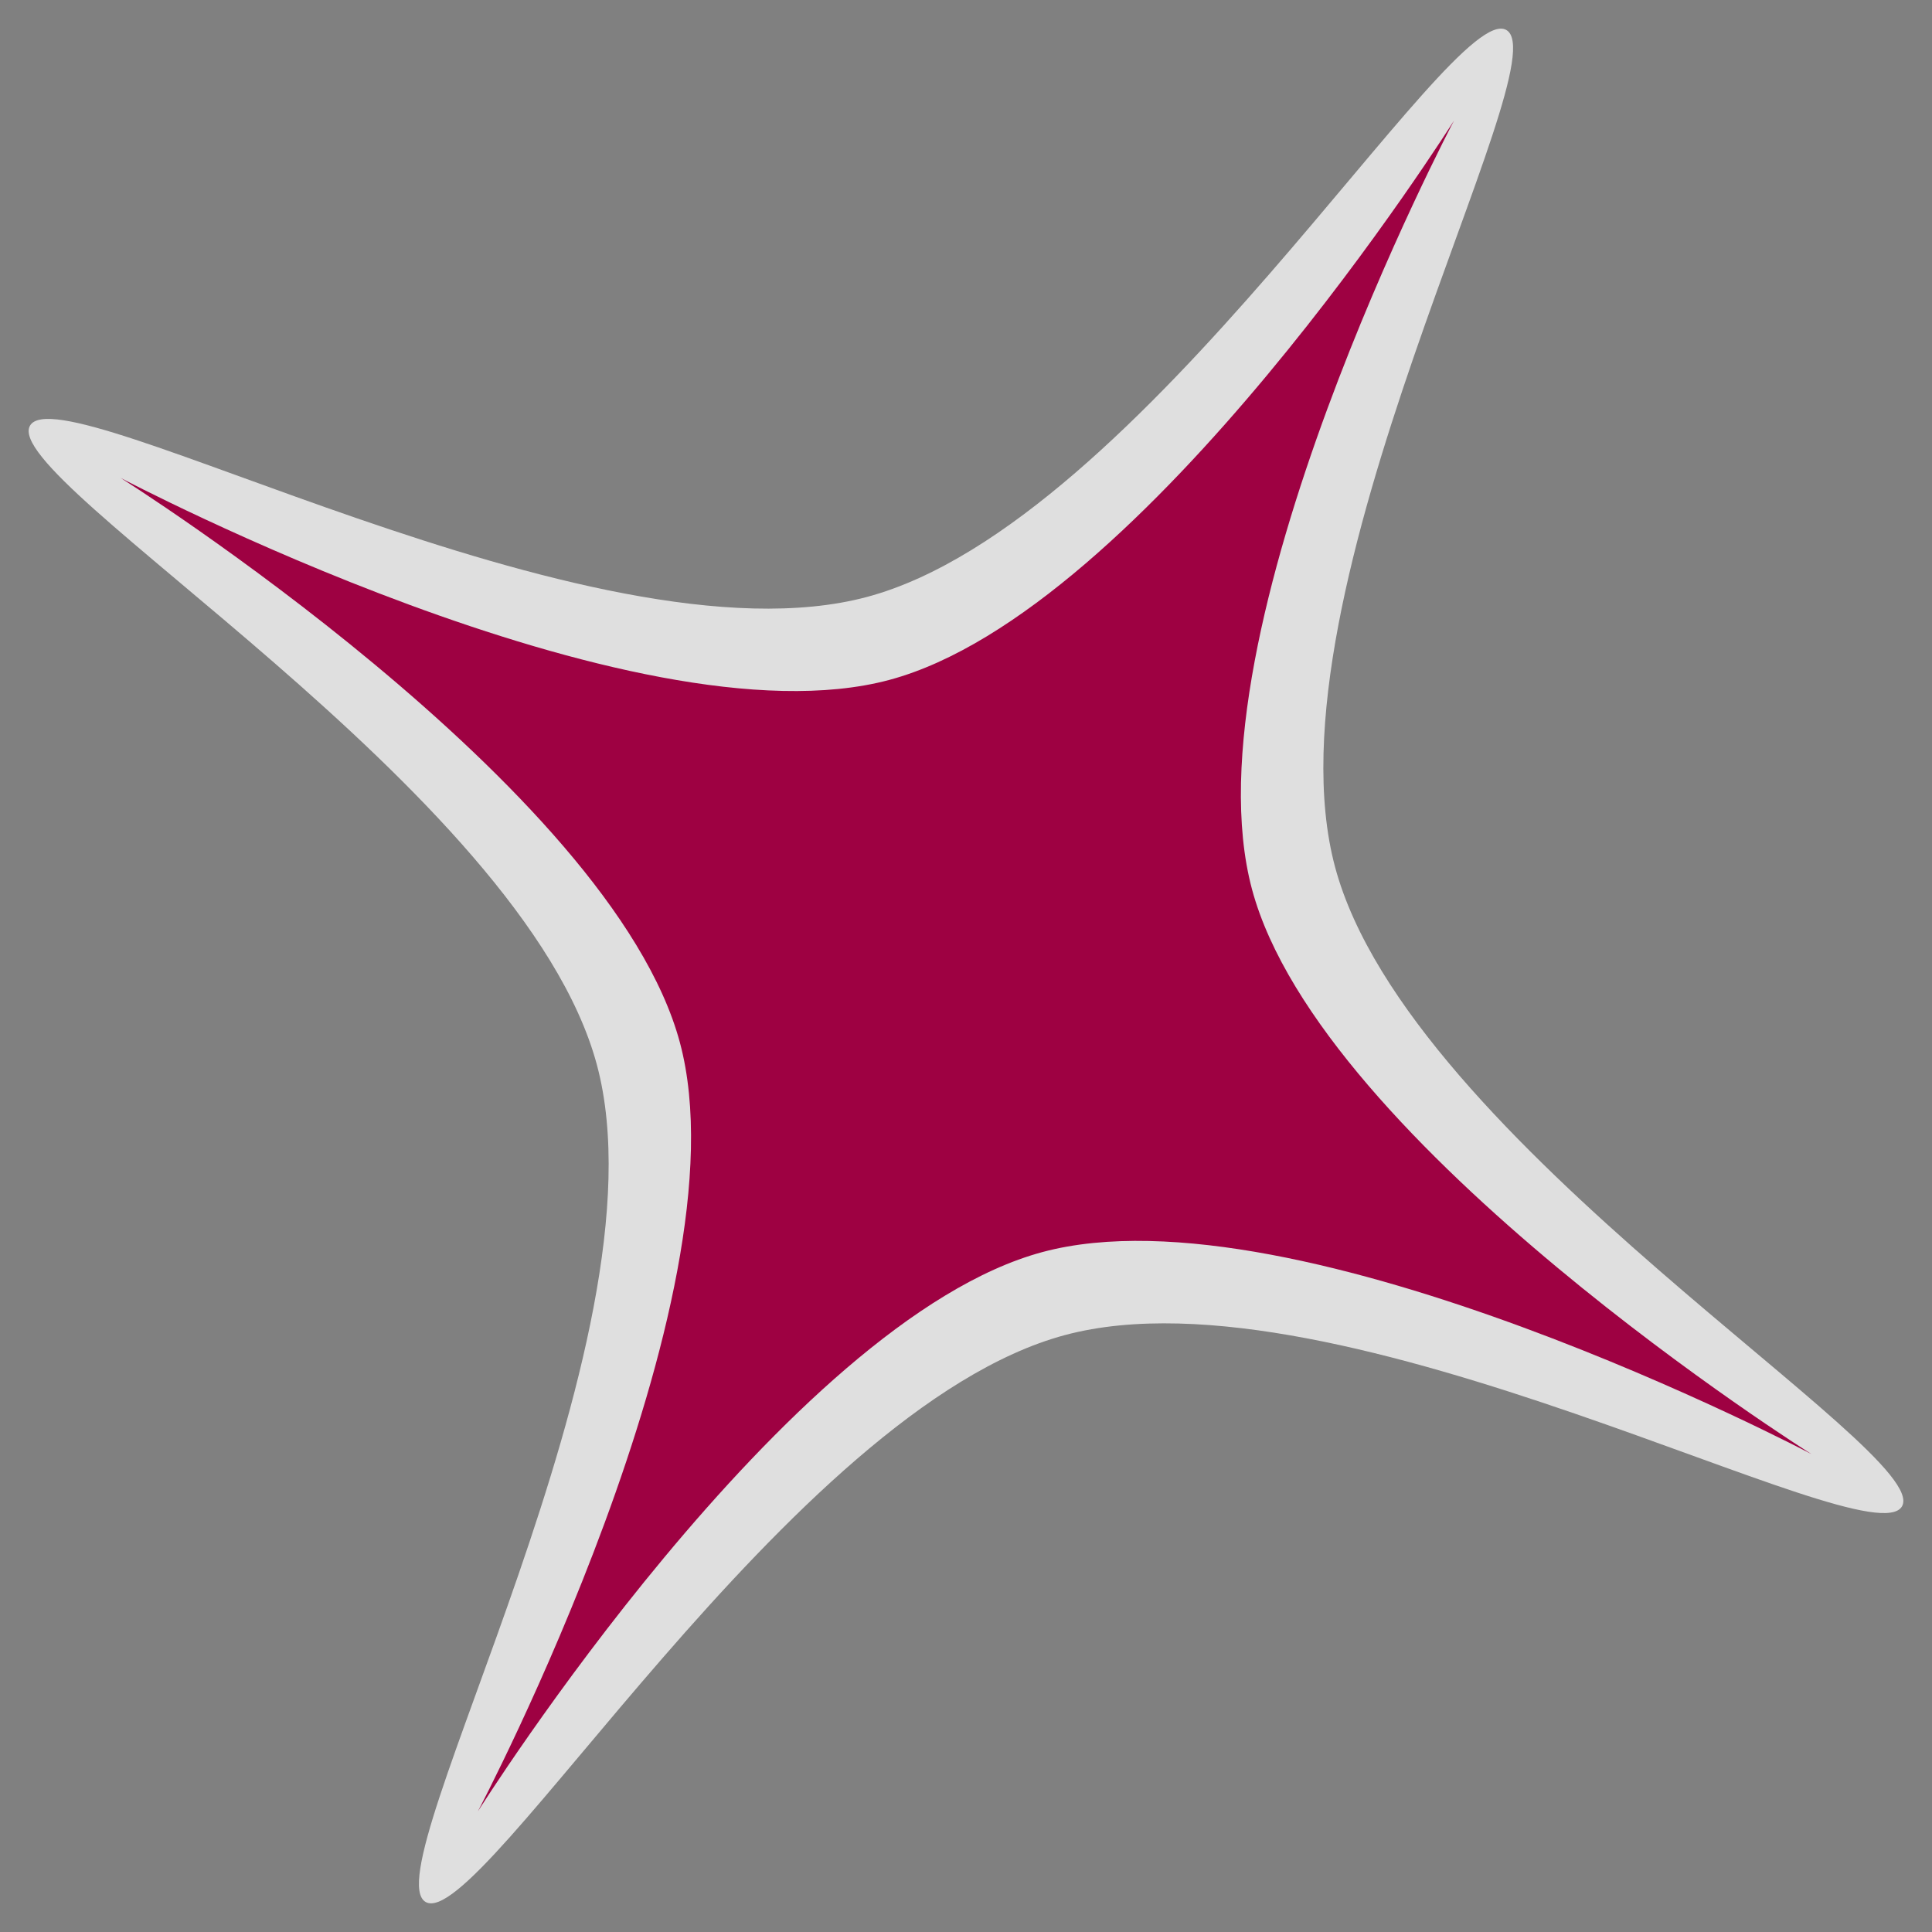 <?xml version="1.0" encoding="UTF-8" standalone="no"?>
<svg
   fill="none"
   fill-rule="evenodd"
   stroke="#000000"
   stroke-width="0.501"
   stroke-linejoin="bevel"
   stroke-miterlimit="10"
   font-family="'Times New Roman'"
   font-size="16px"
   style="font-variant-ligatures:none"
   version="1.1"
   overflow="visible"
   width="26pt"
   height="26pt"
   viewBox="0 -123.322 26 26"
   id="svg33"
   sodipodi:docname="snompy_favicon.svg"
   inkscape:version="1.2 (dc2aedaf03, 2022-05-15)"
   xml:space="preserve"
   xmlns:inkscape="http://www.inkscape.org/namespaces/inkscape"
   xmlns:sodipodi="http://sodipodi.sourceforge.net/DTD/sodipodi-0.dtd"
   xmlns="http://www.w3.org/2000/svg"
   xmlns:svg="http://www.w3.org/2000/svg"
   xmlns:rdf="http://www.w3.org/1999/02/22-rdf-syntax-ns#"
   xmlns:cc="http://creativecommons.org/ns#"
   xmlns:dc="http://purl.org/dc/elements/1.1/"><rect x="0" y="-123.322" width="26" height="26" fill="#808080" stroke="none"/><sodipodi:namedview
     id="namedview35"
     pagecolor="#9e9e9e"
     bordercolor="#000000"
     borderopacity="0.25"
     inkscape:showpageshadow="2"
     inkscape:pageopacity="0"
     inkscape:pagecheckerboard="0"
     inkscape:deskcolor="#d1d1d1"
     inkscape:document-units="pt"
     showgrid="false"
     inkscape:zoom="4"
     inkscape:cx="137.25"
     inkscape:cy="0.62500001"
     inkscape:window-width="2400"
     inkscape:window-height="1271"
     inkscape:window-x="-9"
     inkscape:window-y="-9"
     inkscape:window-maximized="1"
     inkscape:current-layer="svg33"
     inkscape:document-rotation="0"
     inkscape:snap-bbox="true"
     inkscape:bbox-nodes="true"
     inkscape:snap-bbox-midpoints="true" /><defs
     id="defs2"><rect
       x="129.931"
       y="-198.894"
       width="139.477"
       height="71.595"
       id="rect1234" /><rect
       x="206.709"
       y="-153.848"
       width="47.875"
       height="34.768"
       id="rect1228" /><filter
       style="color-interpolation-filters:sRGB"
       inkscape:label="Blur"
       id="filter1140"><feGaussianBlur
         stdDeviation="1 1"
         result="blur"
         id="feGaussianBlur1138" /></filter><filter
       style="color-interpolation-filters:sRGB"
       inkscape:label="Blur"
       id="filter1144"><feGaussianBlur
         stdDeviation="1 1"
         result="blur"
         id="feGaussianBlur1142" /></filter><filter
       style="color-interpolation-filters:sRGB"
       inkscape:label="Blur"
       id="filter1148"><feGaussianBlur
         stdDeviation="1 1"
         result="blur"
         id="feGaussianBlur1146" /></filter><filter
       style="color-interpolation-filters:sRGB"
       inkscape:label="Blur"
       id="filter1152"><feGaussianBlur
         stdDeviation="1 1"
         result="blur"
         id="feGaussianBlur1150" /></filter><filter
       style="color-interpolation-filters:sRGB"
       inkscape:label="Blur"
       id="filter1368"><feGaussianBlur
         stdDeviation="2 2"
         result="blur"
         id="feGaussianBlur1366" /></filter><rect
       x="129.931"
       y="-198.894"
       width="139.477"
       height="71.595"
       id="rect1234-4" /><rect
       x="206.709"
       y="-153.848"
       width="47.875"
       height="34.768"
       id="rect1228-4" /><filter
       style="color-interpolation-filters:sRGB;"
       inkscape:label="Blur"
       id="filter1140-9"><feGaussianBlur
         stdDeviation="1 1"
         result="blur"
         id="feGaussianBlur1138-0" /></filter><filter
       style="color-interpolation-filters:sRGB;"
       inkscape:label="Blur"
       id="filter1144-4"><feGaussianBlur
         stdDeviation="1 1"
         result="blur"
         id="feGaussianBlur1142-7" /></filter><filter
       style="color-interpolation-filters:sRGB;"
       inkscape:label="Blur"
       id="filter1148-5"><feGaussianBlur
         stdDeviation="1 1"
         result="blur"
         id="feGaussianBlur1146-1" /></filter><filter
       style="color-interpolation-filters:sRGB;"
       inkscape:label="Blur"
       id="filter1152-7"><feGaussianBlur
         stdDeviation="1 1"
         result="blur"
         id="feGaussianBlur1150-3" /></filter><filter
       style="color-interpolation-filters:sRGB;"
       inkscape:label="Blur"
       id="filter1368-5"><feGaussianBlur
         stdDeviation="2 2"
         result="blur"
         id="feGaussianBlur1366-1" /></filter><rect
       x="129.931"
       y="-198.894"
       width="139.477"
       height="71.595"
       id="rect1234-2" /><rect
       x="206.709"
       y="-153.848"
       width="47.875"
       height="34.768"
       id="rect1228-3" /><filter
       style="color-interpolation-filters:sRGB;"
       inkscape:label="Blur"
       id="filter1140-4"><feGaussianBlur
         stdDeviation="1 1"
         result="blur"
         id="feGaussianBlur1138-8" /></filter><filter
       style="color-interpolation-filters:sRGB;"
       inkscape:label="Blur"
       id="filter1144-8"><feGaussianBlur
         stdDeviation="1 1"
         result="blur"
         id="feGaussianBlur1142-4" /></filter><filter
       style="color-interpolation-filters:sRGB;"
       inkscape:label="Blur"
       id="filter1148-7"><feGaussianBlur
         stdDeviation="1 1"
         result="blur"
         id="feGaussianBlur1146-9" /></filter><filter
       style="color-interpolation-filters:sRGB;"
       inkscape:label="Blur"
       id="filter1152-8"><feGaussianBlur
         stdDeviation="1 1"
         result="blur"
         id="feGaussianBlur1150-1" /></filter><filter
       style="color-interpolation-filters:sRGB;"
       inkscape:label="Blur"
       id="filter1368-57"><feGaussianBlur
         stdDeviation="2 2"
         result="blur"
         id="feGaussianBlur1366-7" /></filter></defs><path
     id="rect1540"
     style="fill:#ffffff;fill-opacity:0.75;stroke:none;stroke-width:0.529;stroke-miterlimit:10;stroke-dasharray:none"
     d="m 0.404,-117.594 c 0.425,-0.736 7.563,3.297 11.265,2.305 3.702,-0.992 7.868,-8.054 8.603,-7.629 0.736,0.425 -3.297,7.563 -2.305,11.265 0.992,3.702 8.054,7.868 7.629,8.603 -0.425,0.736 -7.563,-3.297 -11.265,-2.305 -3.702,0.992 -7.868,8.054 -8.603,7.629 -0.736,-0.425 3.297,-7.563 2.305,-11.265 -0.992,-3.702 -8.054,-7.868 -7.629,-8.603 z"
     sodipodi:nodetypes="sasasasas" /><path
     id="path842"
     style="fill:#9e0142;fill-opacity:1;stroke:none;stroke-width:0.468;stroke-miterlimit:10;stroke-dasharray:none"
     d="m 1.622,-116.891 c 0,0 6.902,3.642 10.346,2.719 3.444,-0.923 7.6,-7.528 7.6,-7.528 0,0 -3.642,6.902 -2.719,10.346 0.923,3.444 7.528,7.6 7.528,7.6 0,0 -6.902,-3.642 -10.346,-2.719 -3.444,0.923 -7.6,7.528 -7.6,7.528 0,0 3.642,-6.902 2.719,-10.346 -0.923,-3.444 -7.528,-7.6 -7.528,-7.6 z"
     sodipodi:nodetypes="cacacacac" /></svg>
